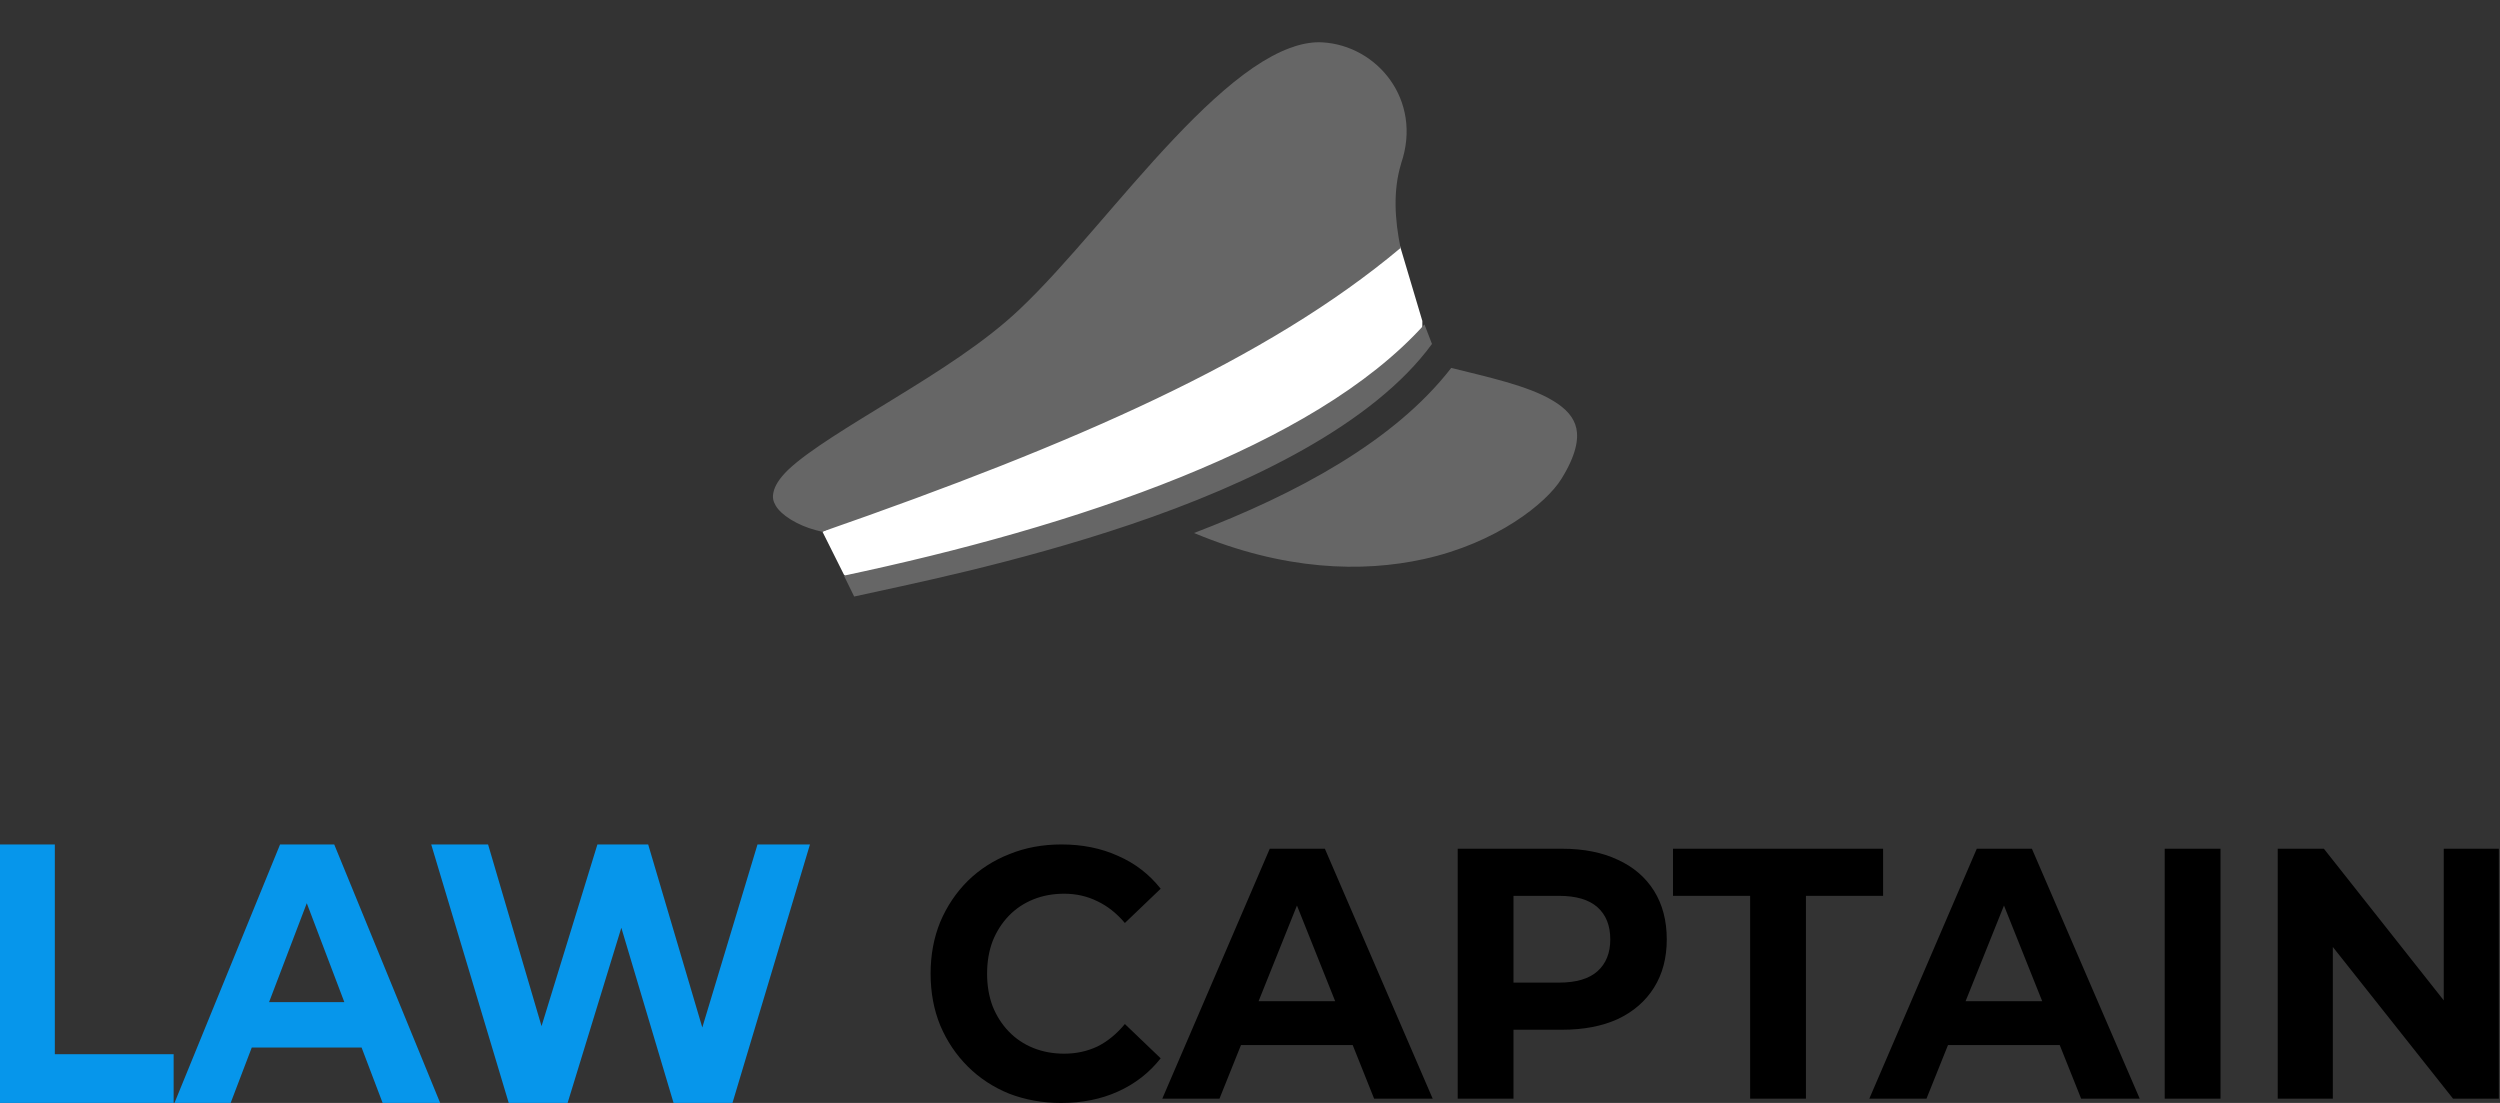 <svg width="136" height="60" viewBox="0 0 136 60" fill="none" xmlns="http://www.w3.org/2000/svg">
<rect x="0" y="0" width="136" height="60" fill="#333333" stroke="none"/>
<path d="M57.726 60C56.715 60 55.771 59.832 54.897 59.495C54.035 59.145 53.286 58.653 52.649 58.019C52.011 57.384 51.512 56.64 51.15 55.785C50.8 54.931 50.625 53.992 50.625 52.969C50.625 51.946 50.8 51.007 51.15 50.152C51.512 49.298 52.011 48.553 52.649 47.919C53.298 47.284 54.054 46.799 54.916 46.462C55.778 46.112 56.721 45.938 57.745 45.938C58.882 45.938 59.906 46.145 60.818 46.559C61.742 46.961 62.517 47.556 63.141 48.346L61.193 50.211C60.743 49.68 60.243 49.285 59.694 49.026C59.144 48.754 58.544 48.618 57.895 48.618C57.283 48.618 56.721 48.721 56.209 48.929C55.696 49.136 55.253 49.434 54.878 49.822C54.504 50.211 54.21 50.67 53.998 51.201C53.798 51.732 53.698 52.321 53.698 52.969C53.698 53.616 53.798 54.205 53.998 54.736C54.21 55.267 54.504 55.727 54.878 56.115C55.253 56.504 55.696 56.802 56.209 57.009C56.721 57.216 57.283 57.32 57.895 57.32C58.544 57.32 59.144 57.19 59.694 56.931C60.243 56.659 60.743 56.251 61.193 55.707L63.141 57.572C62.517 58.362 61.742 58.964 60.818 59.379C59.906 59.793 58.876 60 57.726 60Z" fill="black"/>
<path d="M63.229 59.767L69.075 46.171H72.073L77.938 59.767H74.752L69.956 47.763H71.155L66.34 59.767H63.229ZM66.152 56.853L66.958 54.464H73.703L74.528 56.853H66.152Z" fill="black"/>
<path d="M79.299 59.767V46.171H84.976C86.15 46.171 87.162 46.371 88.011 46.773C88.861 47.161 89.516 47.724 89.979 48.462C90.441 49.201 90.672 50.081 90.672 51.104C90.672 52.114 90.441 52.988 89.979 53.726C89.516 54.464 88.861 55.034 88.011 55.435C87.162 55.824 86.15 56.018 84.976 56.018H80.985L82.334 54.6V59.767H79.299ZM82.334 54.95L80.985 53.454H84.807C85.744 53.454 86.444 53.247 86.906 52.833C87.368 52.418 87.599 51.842 87.599 51.104C87.599 50.353 87.368 49.77 86.906 49.356C86.444 48.942 85.744 48.734 84.807 48.734H80.985L82.334 47.239V54.95Z" fill="black"/>
<path d="M95.208 59.767V48.734H91.011V46.171H102.441V48.734H98.243V59.767H95.208Z" fill="black"/>
<path d="M101.691 59.767L107.537 46.171H110.535L116.4 59.767H113.214L108.418 47.763H109.617L104.801 59.767H101.691ZM104.614 56.853L105.42 54.464H112.165L112.99 56.853H104.614Z" fill="black"/>
<path d="M117.76 59.767V46.171H120.796V59.767H117.76Z" fill="black"/>
<path d="M123.908 59.767V46.171H126.419L134.157 55.96H132.94V46.171H135.938V59.767H133.445L125.688 49.978H126.906V59.767H123.908Z" fill="black"/>
<path d="M0 60V45.938H2.983V57.348H9.446V60H0Z" fill="#0696EB"/>
<path d="M9.491 60L15.236 45.938H18.182L23.945 60H20.815L16.101 47.585H17.279L12.547 60H9.491ZM12.363 56.987L13.155 54.516H19.784L20.594 56.987H12.363Z" fill="#0696EB"/>
<path d="M27.675 60L23.458 45.938H26.551L30.216 58.393H28.669L32.499 45.938H35.261L38.944 58.393H37.452L41.208 45.938H44.062L39.846 60H36.642L33.383 49.071H34.23L30.878 60H27.675Z" fill="#0696EB"/>
<path d="M45.906 31.254L44.742 28.926L76.168 13.407L77.375 17.459V18.537L70.909 23.71L62.934 27.159L46.553 31.9L45.906 31.254Z" fill="white"/>
<path d="M70.392 2.539L70.154 2.618C69.524 2.852 68.861 3.212 68.168 3.685C66.785 4.632 65.317 6.008 63.858 7.553C60.931 10.642 58.038 14.399 55.473 16.819C53.58 18.62 51.011 20.23 48.62 21.697C46.228 23.163 43.989 24.503 42.883 25.551C42.373 26.041 42.152 26.445 42.083 26.752C42.012 27.049 42.051 27.253 42.198 27.506C42.491 28.013 43.362 28.572 44.389 28.844L44.728 28.929C58.484 24.133 68.937 19.577 76.191 13.49C75.871 11.935 75.778 10.352 76.221 8.902L76.218 8.894L76.224 8.883C77.395 5.453 74.927 2.464 71.919 2.303C71.439 2.279 70.927 2.359 70.391 2.535L70.392 2.539ZM77.49 17.649C74.444 21.032 69.715 23.73 64.276 25.937C58.562 28.254 52.067 30.011 45.91 31.315L46.467 32.451C49.208 31.84 55.174 30.666 61.48 28.538C68.032 26.329 74.723 23.063 77.9 18.711C77.767 18.368 77.632 18.017 77.49 17.649ZM78.948 20.014C75.853 24.018 70.49 26.879 64.955 28.995C69.857 31.045 74.102 31.151 77.445 30.416C81.422 29.545 84.125 27.371 84.941 26.051C85.741 24.766 85.877 23.899 85.755 23.307C85.623 22.71 85.209 22.234 84.479 21.797C83.139 20.979 80.885 20.502 78.948 20.014Z" fill="#666666"/>
</svg>
